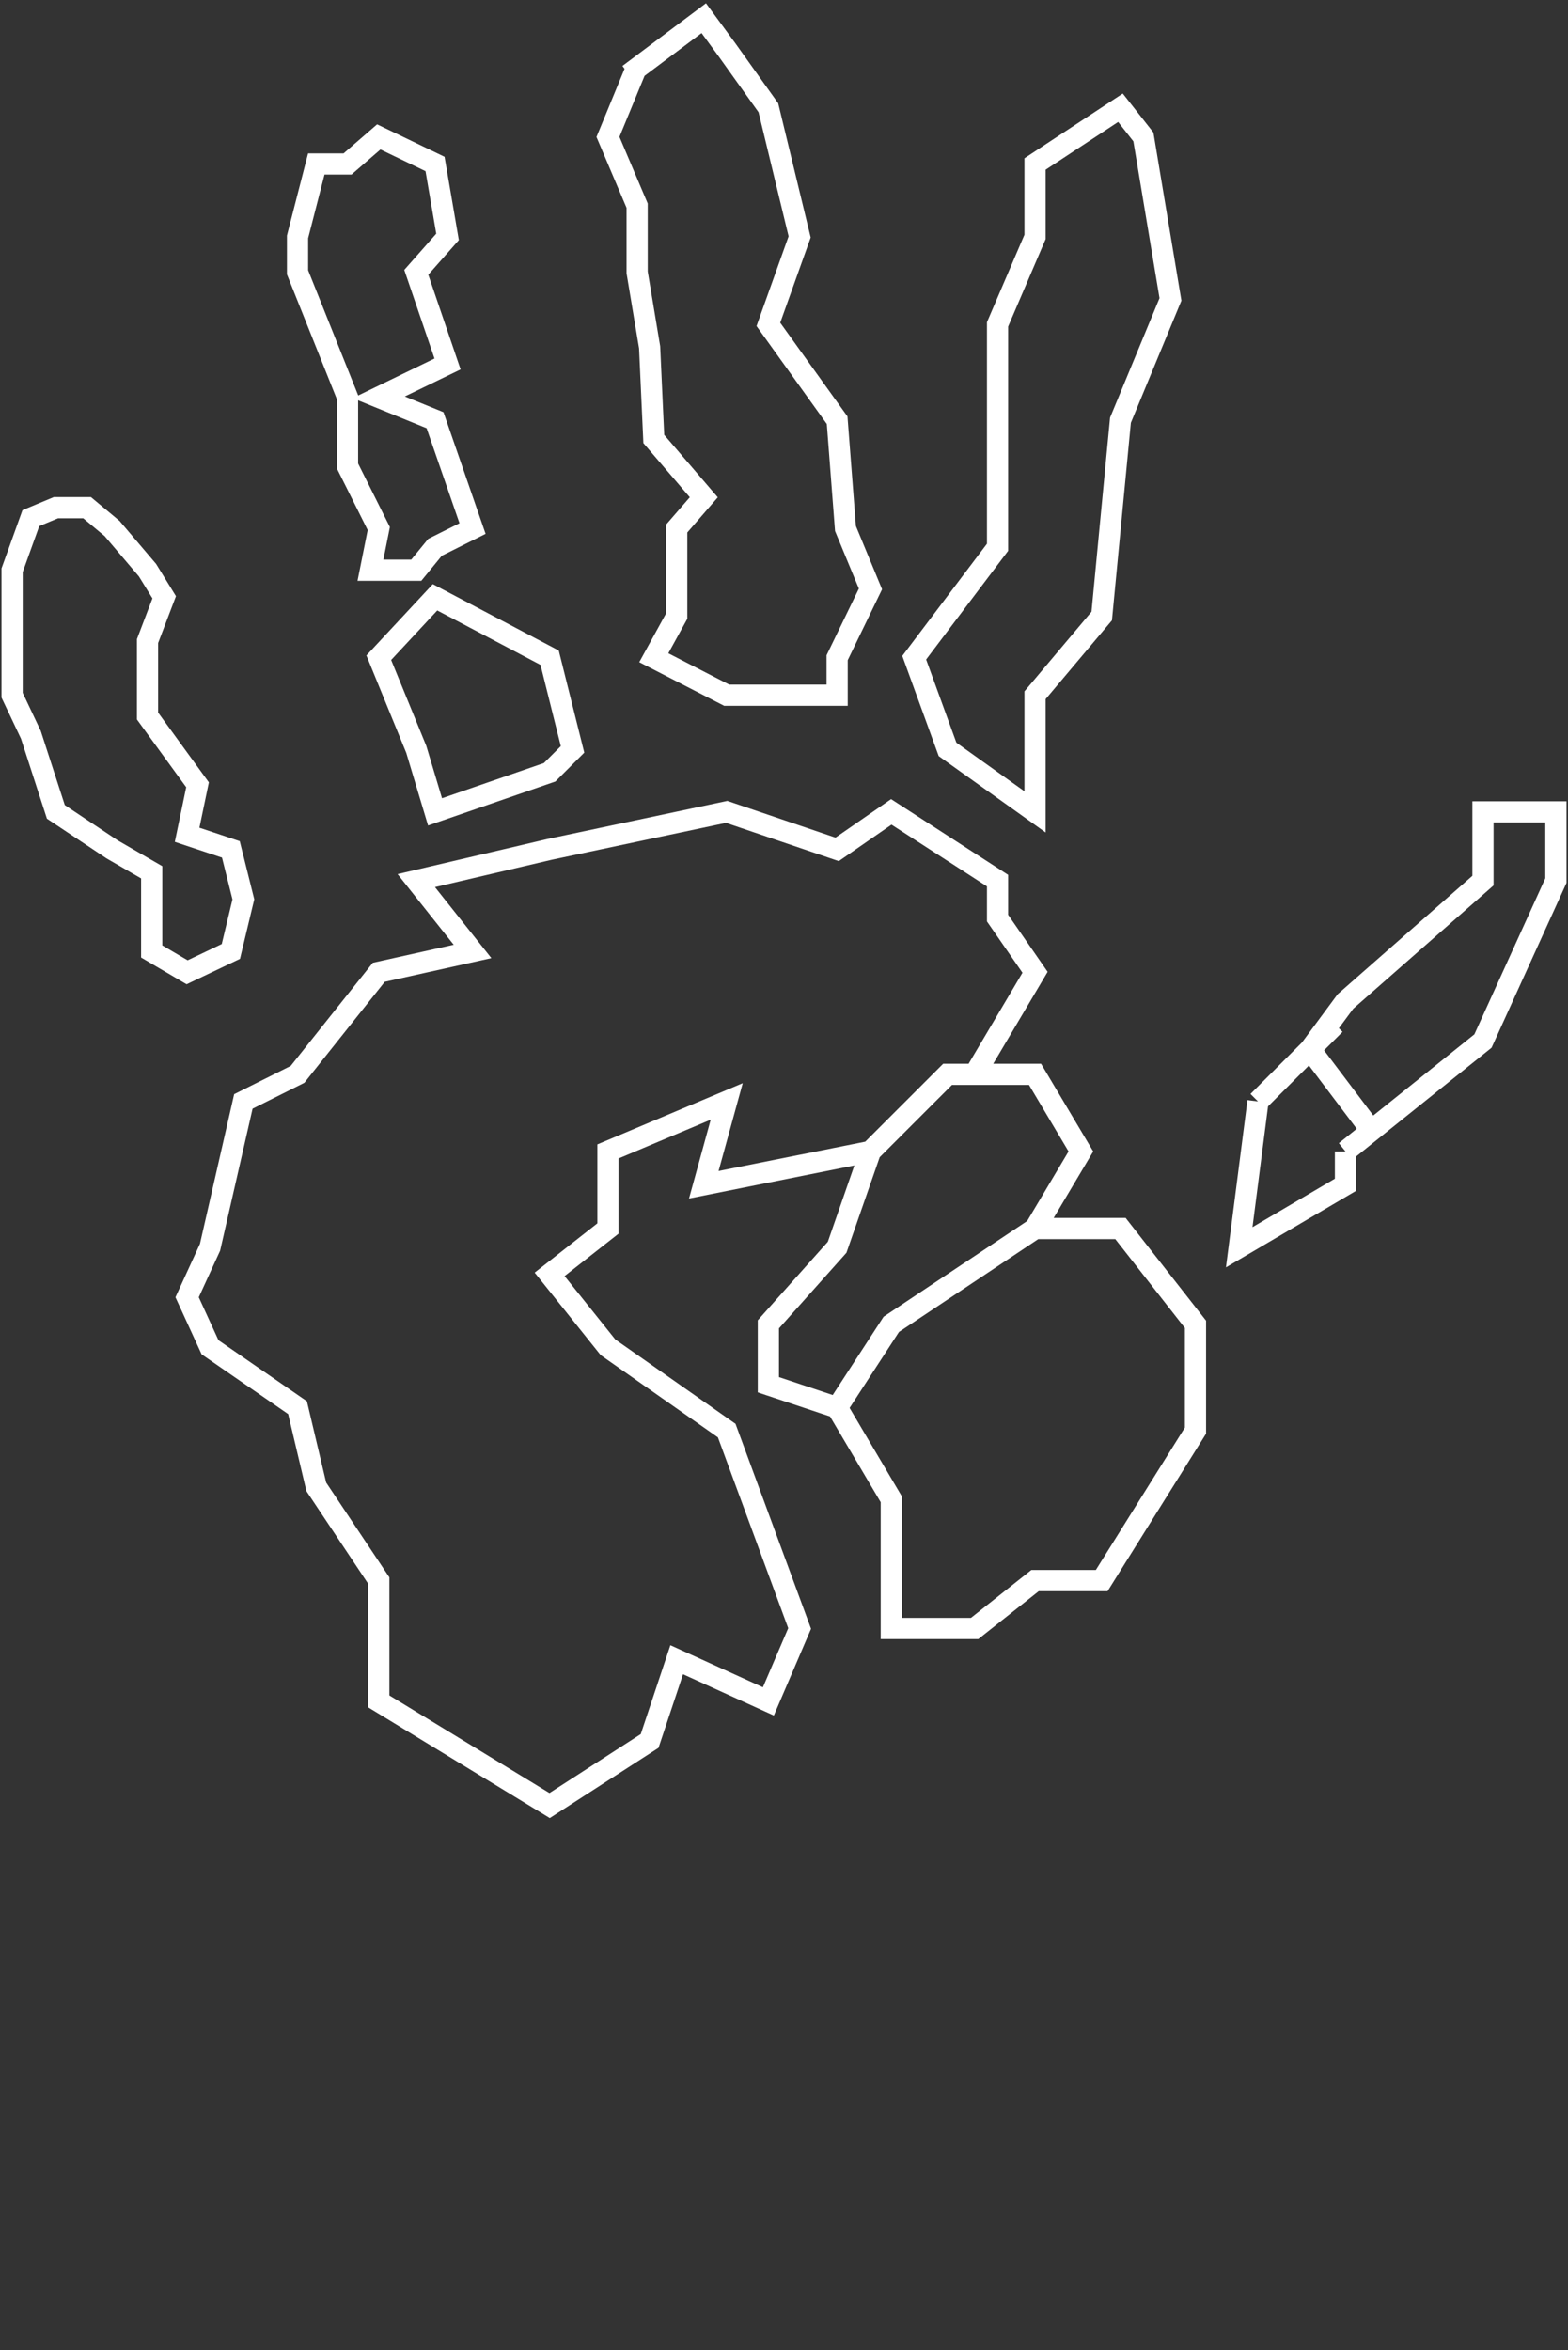 <svg width="259" height="388" viewBox="0 0 259 388" fill="none" xmlns="http://www.w3.org/2000/svg">
<rect x="0" y="0" width="259" height="388" fill="#333333" stroke="none"/>
<path d="M222.243 190.099L222.243 195.602L204.692 205.92L207.79 181.845M222.243 190.099L244.955 171.871L257 145.388L257 134.038L244.955 134.038L244.955 145.388L222.243 165.336L216.393 173.246L226.528 186.66L238.099 177.374L222.243 190.099ZM206.02 195.602L207.79 181.845M207.79 181.845L220.522 169.119M170.968 202.825L185.077 202.825L197.466 218.645L197.466 236.186L181.98 260.949L170.968 260.949L160.988 268.859L147.223 268.859L147.223 247.536L138.276 232.403M170.968 202.825L147.223 218.645L138.276 232.403M170.968 202.825L178.539 190.099L170.968 177.374L160.988 177.374M138.276 232.403L126.919 228.619L126.919 218.645L138.276 205.92L143.782 190.099M143.782 190.099L156.514 177.374L160.988 177.374M143.782 190.099L116.251 195.602L120.037 181.845L100.421 190.099L100.421 202.825L90.786 210.391L100.421 222.429L120.037 236.186L132.081 268.859L126.919 280.897L111.778 274.018L107.304 287.432L90.786 298.094L62.567 280.897L62.567 260.949L52.243 245.472L49.146 232.403L34.693 222.429L30.907 214.174L34.693 205.92L40.199 181.845L49.146 177.374L62.567 160.521L78.053 157.082L68.761 145.388L90.786 140.229L120.037 134.038L138.276 140.229L147.223 134.038L164.773 145.388L164.773 151.579L170.968 160.521L160.988 177.374M103.863 12.286L116.251 3L120.037 8.159L126.919 17.789L132.081 39.113L126.919 53.558L138.276 69.379L139.652 87.263L143.782 97.237L138.276 108.587L138.276 114.778L120.037 114.778L107.992 108.587L111.778 101.708L111.778 87.263L116.251 82.104L107.992 72.474L107.304 57.341L105.239 44.96L105.239 33.954L100.421 22.604L105.239 10.91M170.968 134.038L170.968 114.778L181.98 101.709L185.077 69.379L193.336 49.431L188.862 22.604L185.077 17.789L170.968 27.075L170.968 39.113L164.773 53.558L164.773 69.379L164.773 90.359L151.008 108.587L156.514 123.72L170.968 134.038ZM90.786 127.503L94.571 123.72L90.786 108.587L71.859 98.613L62.567 108.587L68.761 123.72L71.859 134.038L90.786 127.503ZM71.859 90.359L78.053 87.263L71.859 69.379L62.567 65.596L73.924 60.093L68.761 44.96L73.924 39.113L71.859 27.075L62.567 22.604L57.405 27.075L52.243 27.075L49.146 39.113L49.146 44.96L57.405 65.596L57.405 76.945L62.567 87.263L61.191 94.142L68.761 94.142L71.859 90.359ZM38.134 157.082L40.199 148.483L38.134 140.229L30.907 137.821L32.628 129.567L24.369 118.217L24.369 105.836L27.122 98.613L24.369 94.142L18.519 87.263L14.389 83.824L9.227 83.824L5.098 85.544L2.001 94.142L2.001 101.708L2.001 114.778L5.098 121.313L9.227 134.038L18.519 140.229L25.057 144.012L25.057 157.082L30.907 160.521L38.134 157.082Z" stroke="white" stroke-width="3.5"/>
</svg>
